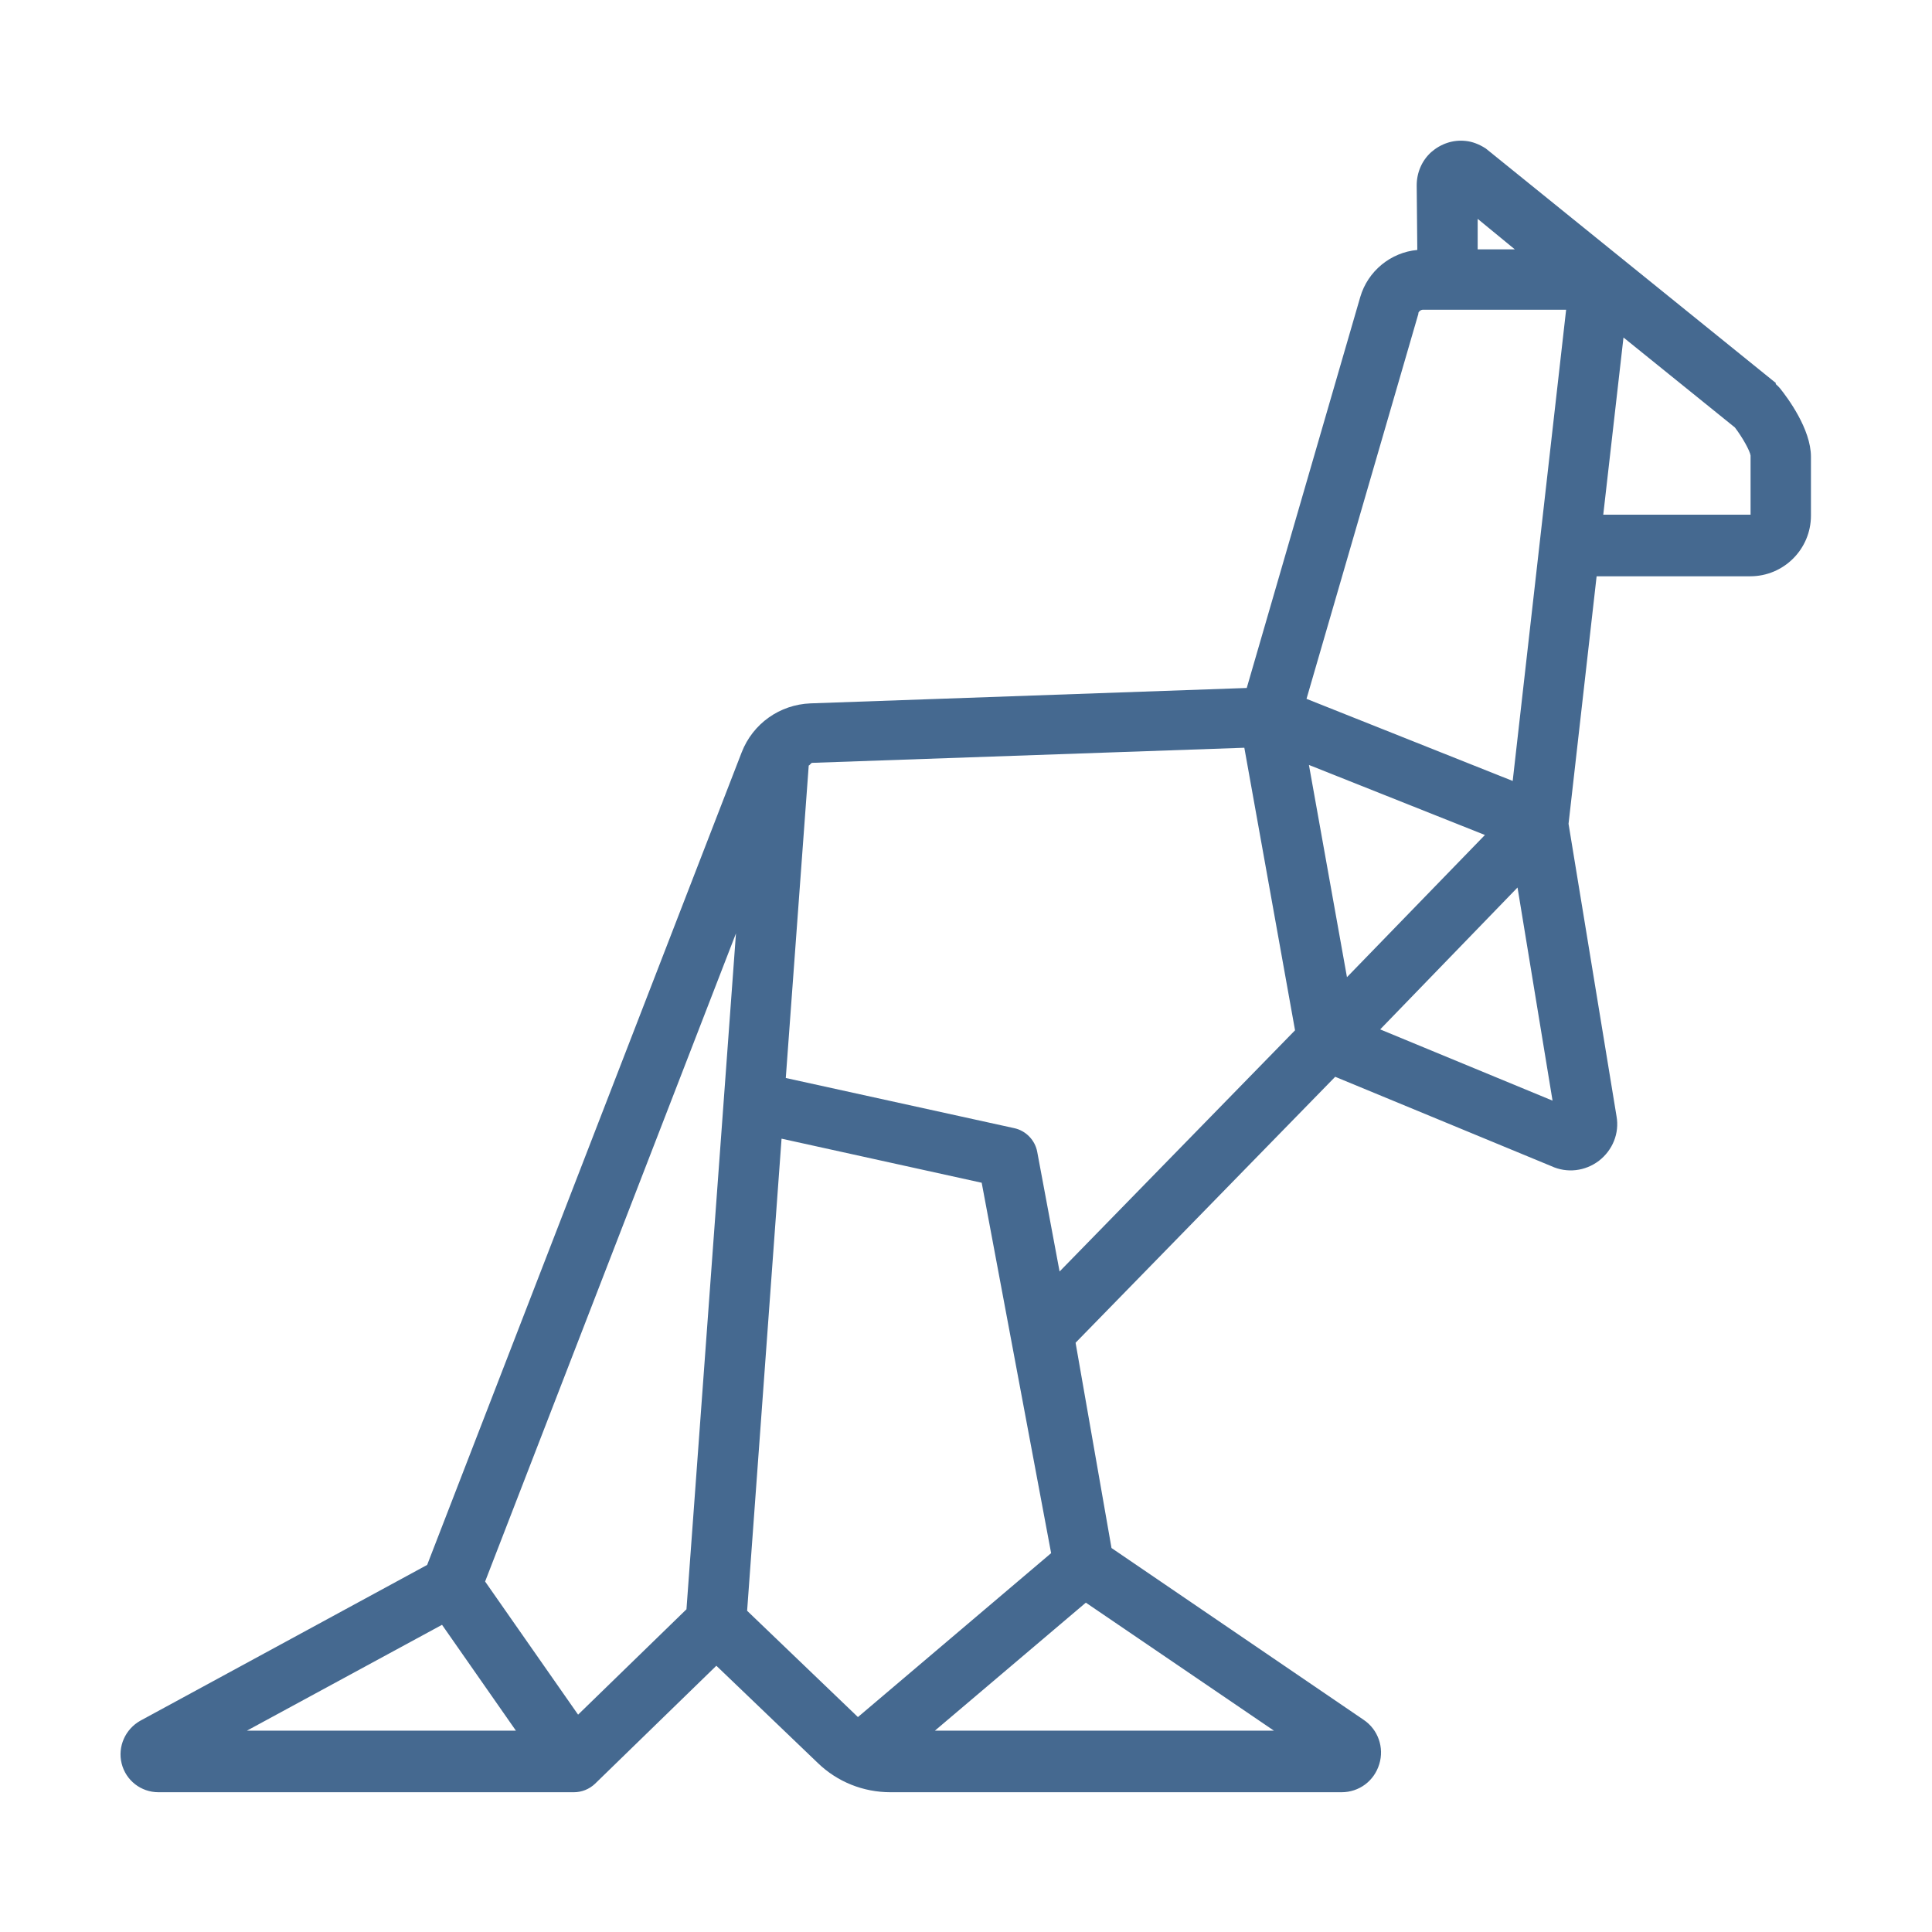 <svg fill="#456990" viewBox="0 0 64 64" xmlns="http://www.w3.org/2000/svg">
<path d="M58.83,12.69l-9.61-7.77c-.23-.15-.46-.23-.66-.25-.42-.05-.83,.09-1.15,.37-.31,.28-.48,.68-.48,1.1l.02,2.14c-.88,.08-1.64,.7-1.89,1.56l-3.76,12.95-14.45,.51c-1.02,.04-1.91,.67-2.28,1.62l-10.42,26.92-9.5,5.16c-.5,.28-.76,.86-.62,1.42s.64,.95,1.22,.95h13.76c.26,0,.51-.1,.7-.28l4.02-3.91,3.36,3.22c.65,.63,1.51,.97,2.41,.97h14.94c.58,0,1.08-.37,1.25-.93,.17-.55-.04-1.15-.52-1.47l-8.35-5.69-1.19-6.8,8.6-8.81,7.16,2.96c.52,.24,1.12,.17,1.58-.18,.45-.35,.68-.91,.58-1.47l-1.59-9.69,.93-8.2h5.09c1.11,0,2.01-.9,2.01-2.01v-1.95c0-.92-.78-1.96-1.02-2.26-.04-.05-.09-.1-.15-.15Zm-8.65-4.43h-1.23v-1.01l1.23,1.01Zm-3.2,2.12c.02-.07,.09-.12,.16-.12h4.74l-1.77,15.61-6.83-2.72,3.71-12.77Zm-3.62,14.96l5.83,2.32-4.57,4.71-1.26-7.03Zm-20.61,27.96l-3.6,3.5-3.08-4.41,8.31-21.47-1.64,22.39Zm-8.11,.52l2.45,3.51H8.18l6.47-3.51Zm10.11-.47l1.14-15.63,6.63,1.46,2.3,12.27-6.4,5.43-3.67-3.52Zm6.22,3.98l5-4.24,6.23,4.24h-11.23Zm4.13-15.21l-.74-3.96c-.07-.39-.38-.71-.77-.79l-7.56-1.66,.76-10.35c.05-.02,.07-.09,.12-.09l14.31-.5,1.68,9.36-7.8,7.99Zm10.62-8.02l4.55-4.7,1.16,7.06-5.71-2.36Zm12.25-17.05h-4.86l.67-5.87,3.69,2.98c.26,.34,.5,.78,.52,.93v1.96Z"/>
</svg>
